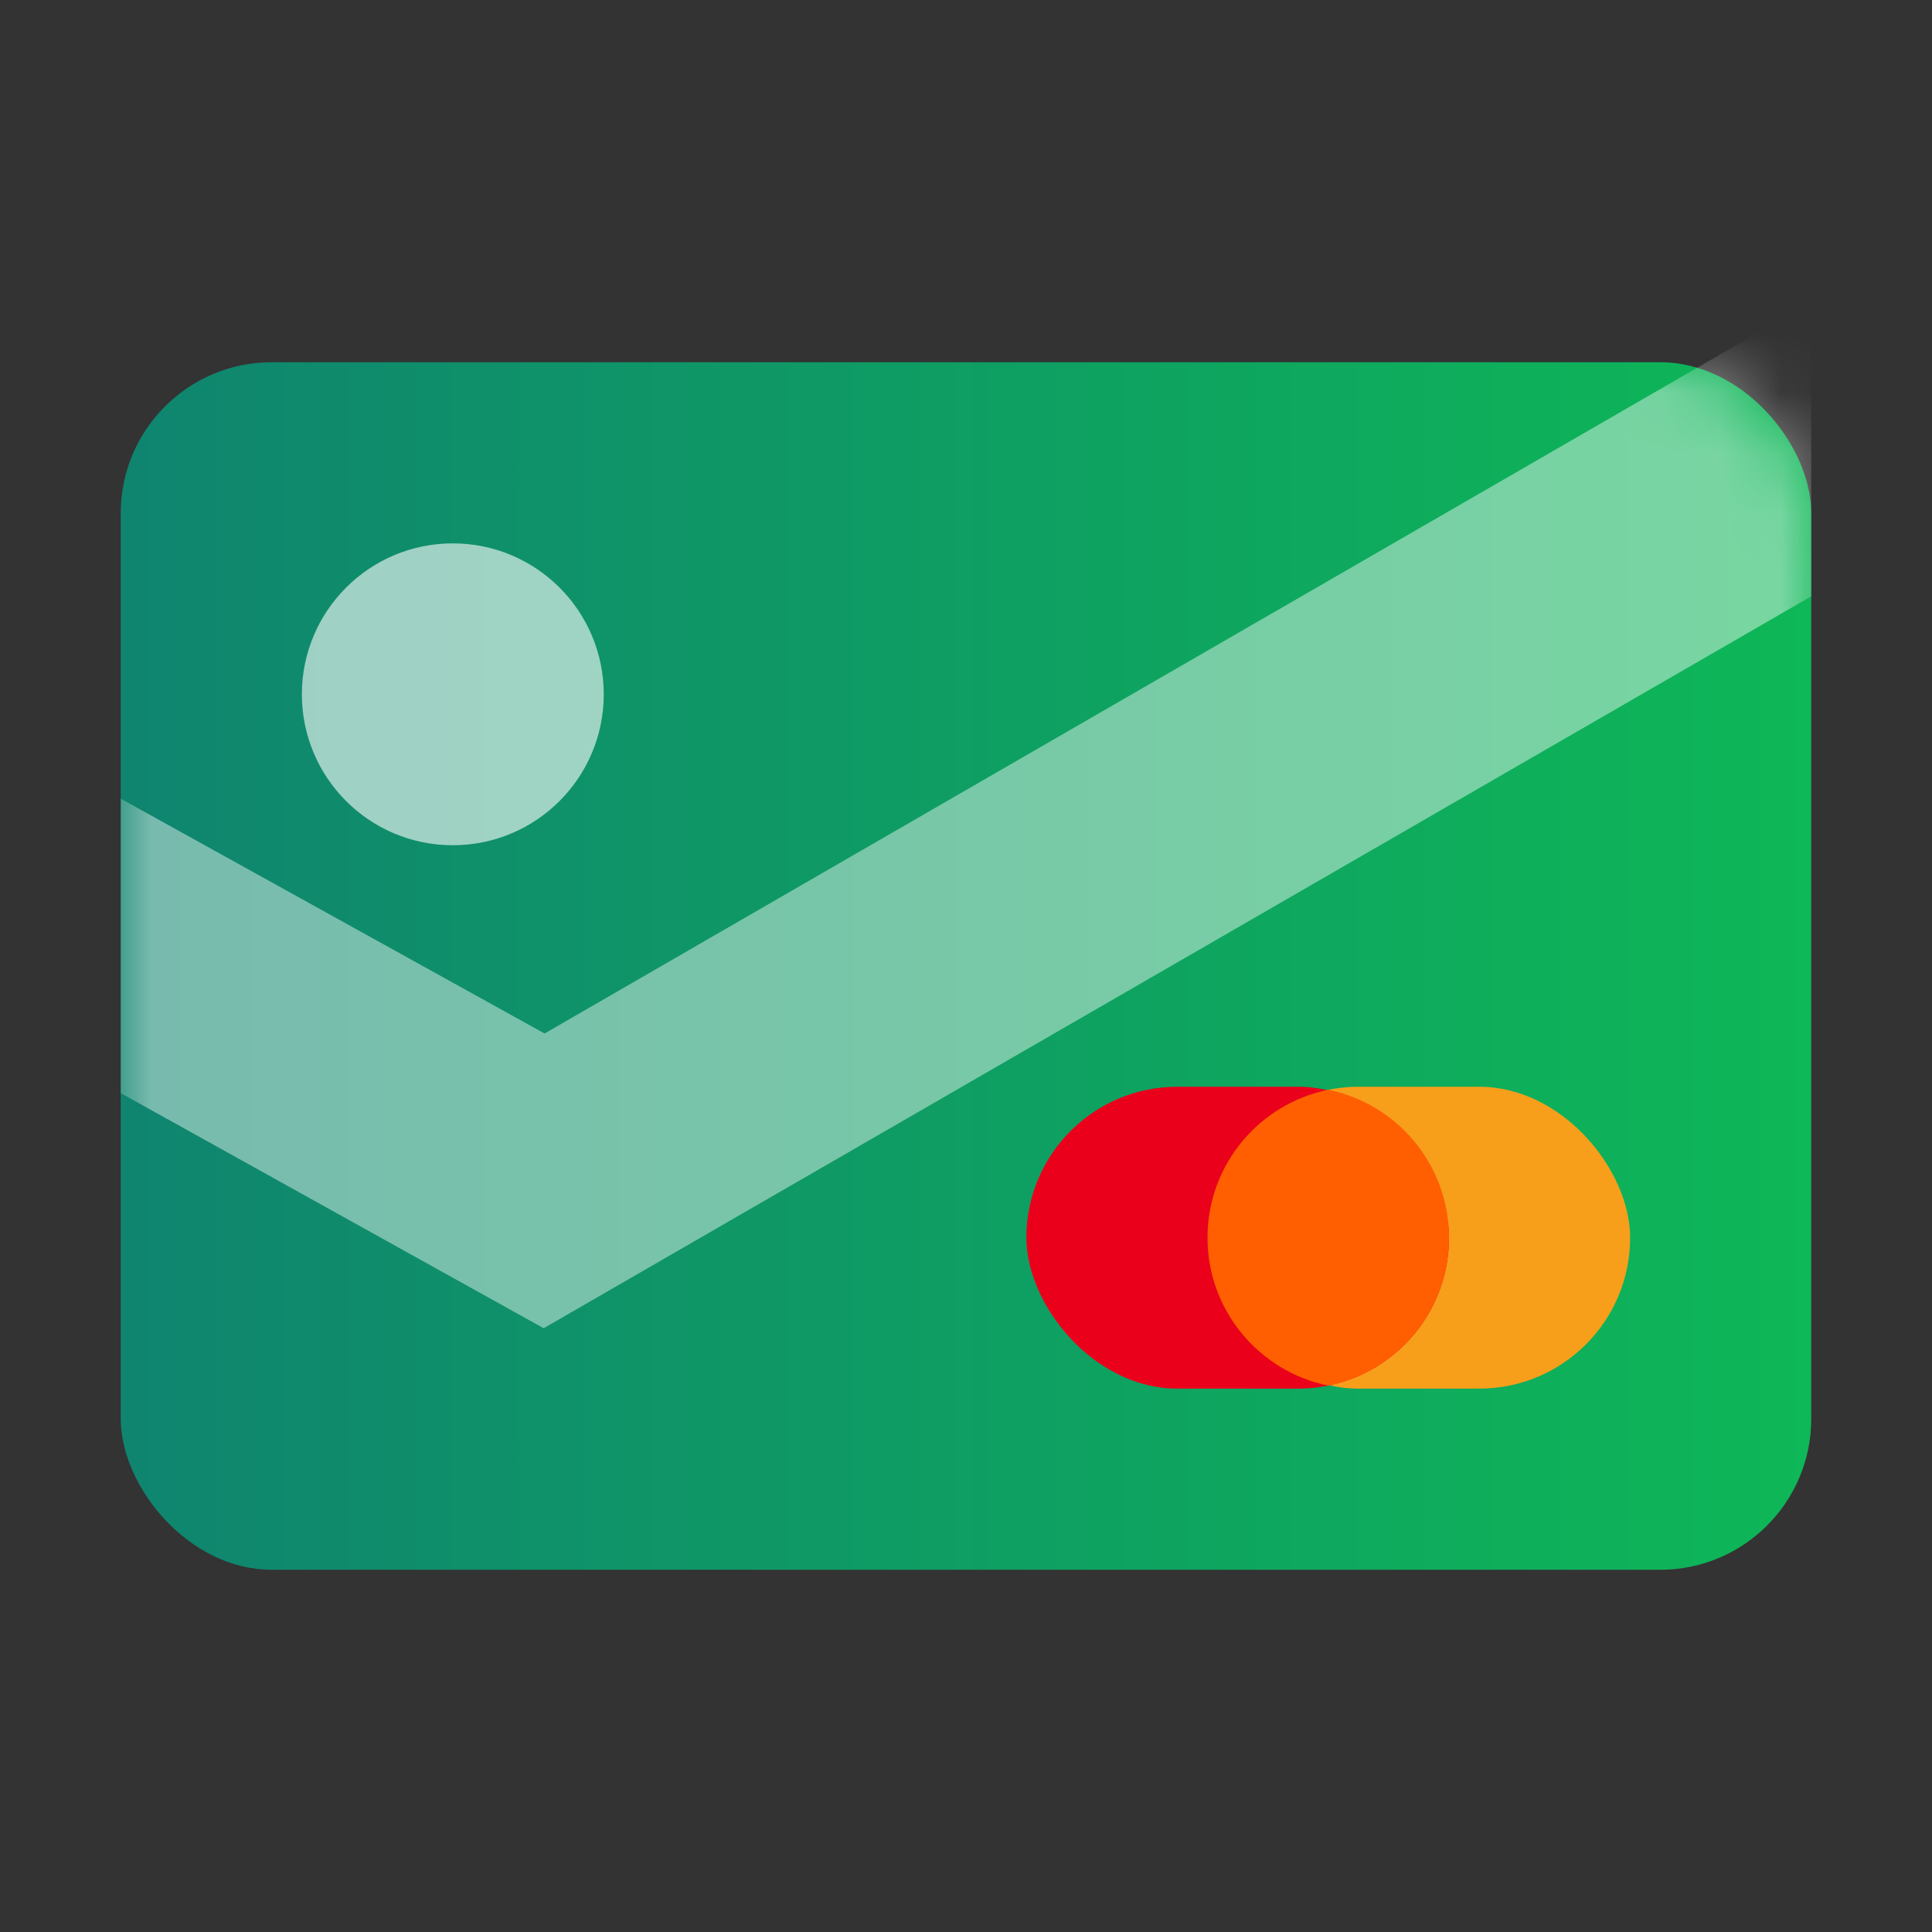 <svg width="32" height="32" viewBox="0 0 32 32" fill="none" xmlns="http://www.w3.org/2000/svg">
<rect x="0" y="0" width="32" height="32" fill="#333333" stroke="none"/>
<rect x="2" y="6" width="28" height="20" rx="2.5" fill="url(#paint0_linear_35481:1285)"/>
<mask id="mask0_35481:1285" style="mask-type:alpha" maskUnits="userSpaceOnUse" x="2" y="6" width="28" height="20">
<rect x="2" y="6" width="28" height="20" rx="2.5" fill="white"/>
</mask>
<g mask="url(#mask0_35481:1285)">
<circle cx="7.5" cy="11.5" r="2.5" fill="white" fill-opacity="0.6"/>
<rect x="20" y="18" width="7" height="5" rx="2.5" fill="#F79E1B"/>
<rect x="17" y="18" width="7" height="5" rx="2.5" fill="#EB001B"/>
<path fill-rule="evenodd" clip-rule="evenodd" d="M22 18.05C23.141 18.282 24 19.291 24 20.5C24 21.709 23.141 22.718 22 22.95C20.859 22.718 20 21.709 20 20.5C20 19.291 20.859 18.282 22 18.05Z" fill="#FF5F00"/>
<path d="M2 13.229L9.02 17.118L30 5V9.877L9.005 22L2 18.106V13.229Z" fill="white" fill-opacity="0.438"/>
</g>
<defs>
<linearGradient id="paint0_linear_35481:1285" x1="2.183" y1="27.375" x2="30" y2="27.375" gradientUnits="userSpaceOnUse">
<stop stop-color="#0F856F"/>
<stop offset="1" stop-color="#0EB757"/>
</linearGradient>
</defs>
</svg>
